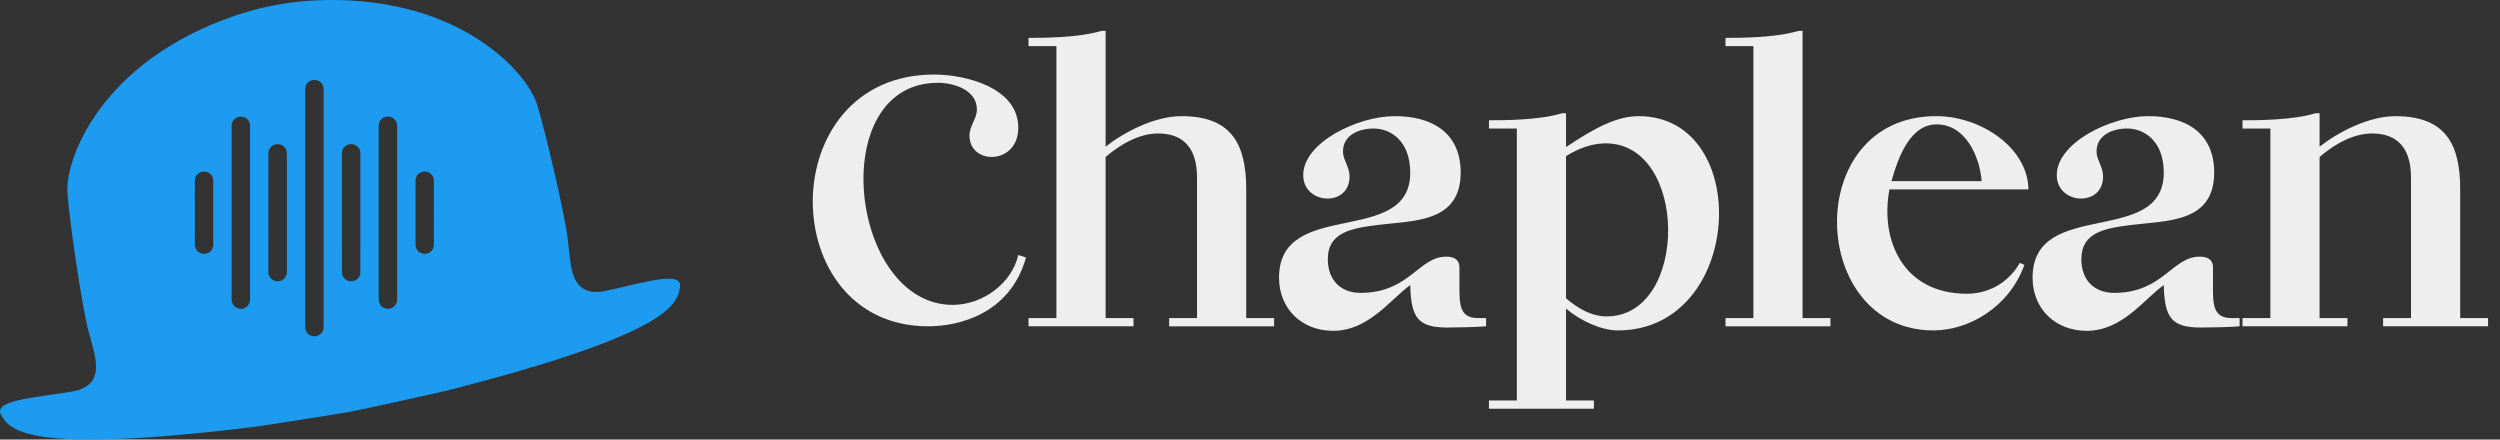 <svg width="182" height="32" viewBox="0 0 182 32" fill="none" xmlns="http://www.w3.org/2000/svg">
<rect x="0" y="0" width="182" height="32" fill="#333333" stroke="none"/>
<path fill-rule="evenodd" clip-rule="evenodd" d="M44.129 21.168C41.384 21.755 41.579 19.189 41.316 17.284C41.054 15.379 39.82 10.034 39.143 7.743C38.466 5.453 35.09 2.071 29.826 0.7C24.971 -0.565 20.664 0.244 20.026 0.376C19.384 0.485 15.078 1.301 11.019 4.248C6.62 7.442 4.713 11.82 4.92 14.199C5.126 16.579 5.931 22.005 6.383 23.875C6.835 25.744 7.954 28.062 5.184 28.515C2.414 28.969 -0.547 29.145 0.087 30.224C0.72 31.303 1.93 33.131 18.716 31.048C18.716 31.048 24.106 30.224 25.541 29.965C25.566 29.961 25.594 29.955 25.623 29.95C25.653 29.944 25.681 29.939 25.706 29.934C27.136 29.652 32.455 28.456 32.455 28.456C48.846 24.28 49.304 22.137 49.5 20.901C49.696 19.666 46.875 20.581 44.13 21.167L44.129 21.168ZM14.87 18.478L14.84 18.48C14.478 18.478 14.188 18.186 14.187 17.828L14.184 13.142C14.187 12.78 14.479 12.491 14.837 12.49L14.871 12.491C15.233 12.49 15.523 12.782 15.524 13.14V17.831C15.524 18.188 15.232 18.482 14.87 18.479V18.478ZM17.542 22.482H17.527C17.16 22.48 16.866 22.185 16.864 21.82V9.146C16.864 8.784 17.162 8.486 17.524 8.489H17.543C17.905 8.488 18.203 8.782 18.205 9.146V21.821C18.202 22.187 17.907 22.48 17.542 22.482ZM20.225 20.475H20.203C19.833 20.475 19.539 20.18 19.537 19.815L19.539 11.152C19.538 10.791 19.836 10.493 20.202 10.494H20.224C20.59 10.492 20.885 10.79 20.887 11.155V19.813C20.886 20.178 20.591 20.473 20.225 20.475ZM23.556 23.821C23.558 24.186 23.263 24.48 22.898 24.482H22.879C22.516 24.479 22.218 24.185 22.221 23.824L22.218 6.478C22.217 6.117 22.515 5.819 22.881 5.821H22.896C23.261 5.819 23.556 6.114 23.558 6.479L23.557 23.821H23.556ZM25.576 20.475L25.55 20.476C25.188 20.477 24.89 20.18 24.892 19.818L24.89 11.149C24.892 10.787 25.187 10.493 25.553 10.492H25.575C25.94 10.493 26.235 10.787 26.237 11.152L26.235 19.819C26.237 20.183 25.942 20.477 25.576 20.475V20.475ZM28.25 22.481H28.232C27.866 22.479 27.571 22.185 27.57 21.823V9.146C27.572 8.784 27.867 8.486 28.232 8.488H28.247C28.612 8.487 28.907 8.782 28.909 9.146V21.821C28.91 22.185 28.612 22.48 28.25 22.482L28.25 22.481ZM31.584 13.138L31.587 17.828C31.584 18.186 31.292 18.48 30.933 18.476L30.904 18.478C30.542 18.48 30.252 18.188 30.251 17.827L30.252 13.14C30.251 12.779 30.543 12.489 30.901 12.488L30.935 12.489C31.293 12.489 31.584 12.78 31.584 13.139L31.584 13.138Z" fill="#1D9BF0"/>
<path d="M74.698 18.745C73.504 22.945 69.684 23.754 67.565 23.754C56.372 23.754 56.223 5.426 68.013 5.426C70.251 5.426 74.131 6.356 74.131 9.296C74.131 10.736 73.146 11.426 72.191 11.426C71.356 11.426 70.579 10.886 70.579 9.866C70.579 9.176 71.117 8.606 71.117 8.006C71.147 6.536 69.416 6.027 68.282 6.027C60.044 6.027 61.834 22.195 69.356 22.195C71.535 22.195 73.654 20.636 74.131 18.566L74.698 18.746V18.745Z" fill="#EEEEEE"/>
<path d="M87.144 12.926C87.144 10.856 86.218 9.716 84.308 9.716C83.025 9.716 81.682 10.406 80.488 11.426V23.154H82.518V23.754H74.877V23.154H76.907V3.357H74.877V2.757C75.892 2.757 78.518 2.757 80.19 2.247H80.489V10.676C81.831 9.626 84.04 8.456 86.01 8.456C89.711 8.456 90.725 10.556 90.725 13.796V23.155H92.755V23.755H85.115V23.155H87.144V12.926H87.144Z" fill="#EEEEEE"/>
<path d="M102.664 12.566C102.664 10.255 101.231 9.356 100.008 9.356C98.963 9.356 97.769 9.806 97.769 11.035C97.769 11.635 98.247 12.145 98.247 12.835C98.247 13.945 97.472 14.454 96.636 14.454C95.8 14.454 94.875 13.885 94.875 12.745C94.875 10.375 98.845 8.455 101.531 8.455C104.218 8.455 106.307 9.625 106.337 12.505C106.366 16.224 102.934 16.044 100.337 16.374C98.368 16.614 96.666 16.914 96.666 18.863C96.666 20.334 97.532 21.323 99.084 21.323C102.636 21.294 103.262 18.684 105.292 18.684C105.799 18.684 106.247 18.864 106.247 19.464V20.844C106.247 22.134 106.247 23.154 107.589 23.154H108.187V23.754C107.53 23.814 106.038 23.844 105.381 23.844C103.232 23.844 102.725 23.154 102.666 20.754C101.233 21.774 99.651 24.084 97.054 24.084C94.785 24.084 93.114 22.494 93.114 20.214C93.114 14.365 102.666 18.024 102.666 12.566H102.664Z" fill="#EEEEEE"/>
<path d="M119.289 8.456C127.646 8.456 126.989 24.055 117.767 24.055C116.573 24.055 115.021 23.335 114.007 22.465V29.154H116.036V29.754H108.396V29.154H110.425V9.356H108.396V8.756C109.411 8.756 112.037 8.756 113.709 8.247H114.007V10.707C116.157 9.266 117.738 8.457 119.291 8.457L119.289 8.456ZM114.006 21.715C114.841 22.434 115.856 23.035 116.961 23.035C122.96 23.035 122.93 10.436 116.901 10.436C115.856 10.436 114.871 10.826 114.006 11.366V21.715Z" fill="#EEEEEE"/>
<path d="M125.616 23.155H127.646V3.357H125.616V2.757C126.631 2.757 129.257 2.757 130.929 2.247H131.228V23.155H133.257V23.755H125.617V23.155H125.616Z" fill="#EEEEEE"/>
<path d="M147.374 19.285C146.27 22.374 143.315 24.054 140.749 24.054C131.616 24.054 131.109 8.455 140.958 8.455C144.241 8.455 147.639 10.786 147.669 13.786H137.551C136.865 17.415 138.481 21.384 143.197 21.384C144.718 21.384 146.181 20.635 147.047 19.134L147.375 19.285H147.374ZM144.266 13.186C144.116 11.357 143.076 9.055 140.987 9.055C139.077 9.055 138.207 11.387 137.7 13.186H144.266Z" fill="#EEEEEE"/>
<path d="M157.522 12.566C157.522 10.255 156.09 9.356 154.866 9.356C153.822 9.356 152.628 9.806 152.628 11.035C152.628 11.635 153.105 12.145 153.105 12.835C153.105 13.945 152.329 14.454 151.493 14.454C150.658 14.454 149.733 13.885 149.733 12.745C149.733 10.375 153.702 8.455 156.388 8.455C159.074 8.455 161.163 9.625 161.193 12.505C161.223 16.224 157.79 16.044 155.194 16.374C153.224 16.614 151.523 16.914 151.523 18.863C151.523 20.334 152.389 21.323 153.94 21.323C157.492 21.294 158.119 18.684 160.149 18.684C160.656 18.684 161.104 18.864 161.104 19.464V20.844C161.104 22.134 161.104 23.154 162.446 23.154H163.044V23.754C162.386 23.814 160.894 23.844 160.238 23.844C158.089 23.844 157.581 23.154 157.522 20.754C156.089 21.774 154.507 24.084 151.911 24.084C149.642 24.084 147.971 22.494 147.971 20.214C147.971 14.365 157.522 18.024 157.522 12.566Z" fill="#EEEEEE"/>
<path d="M181.131 23.155V23.754H173.491V23.155H175.521V12.926C175.521 10.856 174.595 9.716 172.685 9.716C171.402 9.716 170.058 10.406 168.865 11.426V23.154H170.895V23.754H163.254V23.154H165.284V9.356H163.254V8.756C164.269 8.756 166.895 8.756 168.567 8.247H168.866V10.677C170.208 9.627 172.417 8.457 174.387 8.457C178.088 8.457 179.103 10.557 179.103 13.796V23.156H181.132L181.131 23.155Z" fill="#EEEEEE"/>
</svg>
